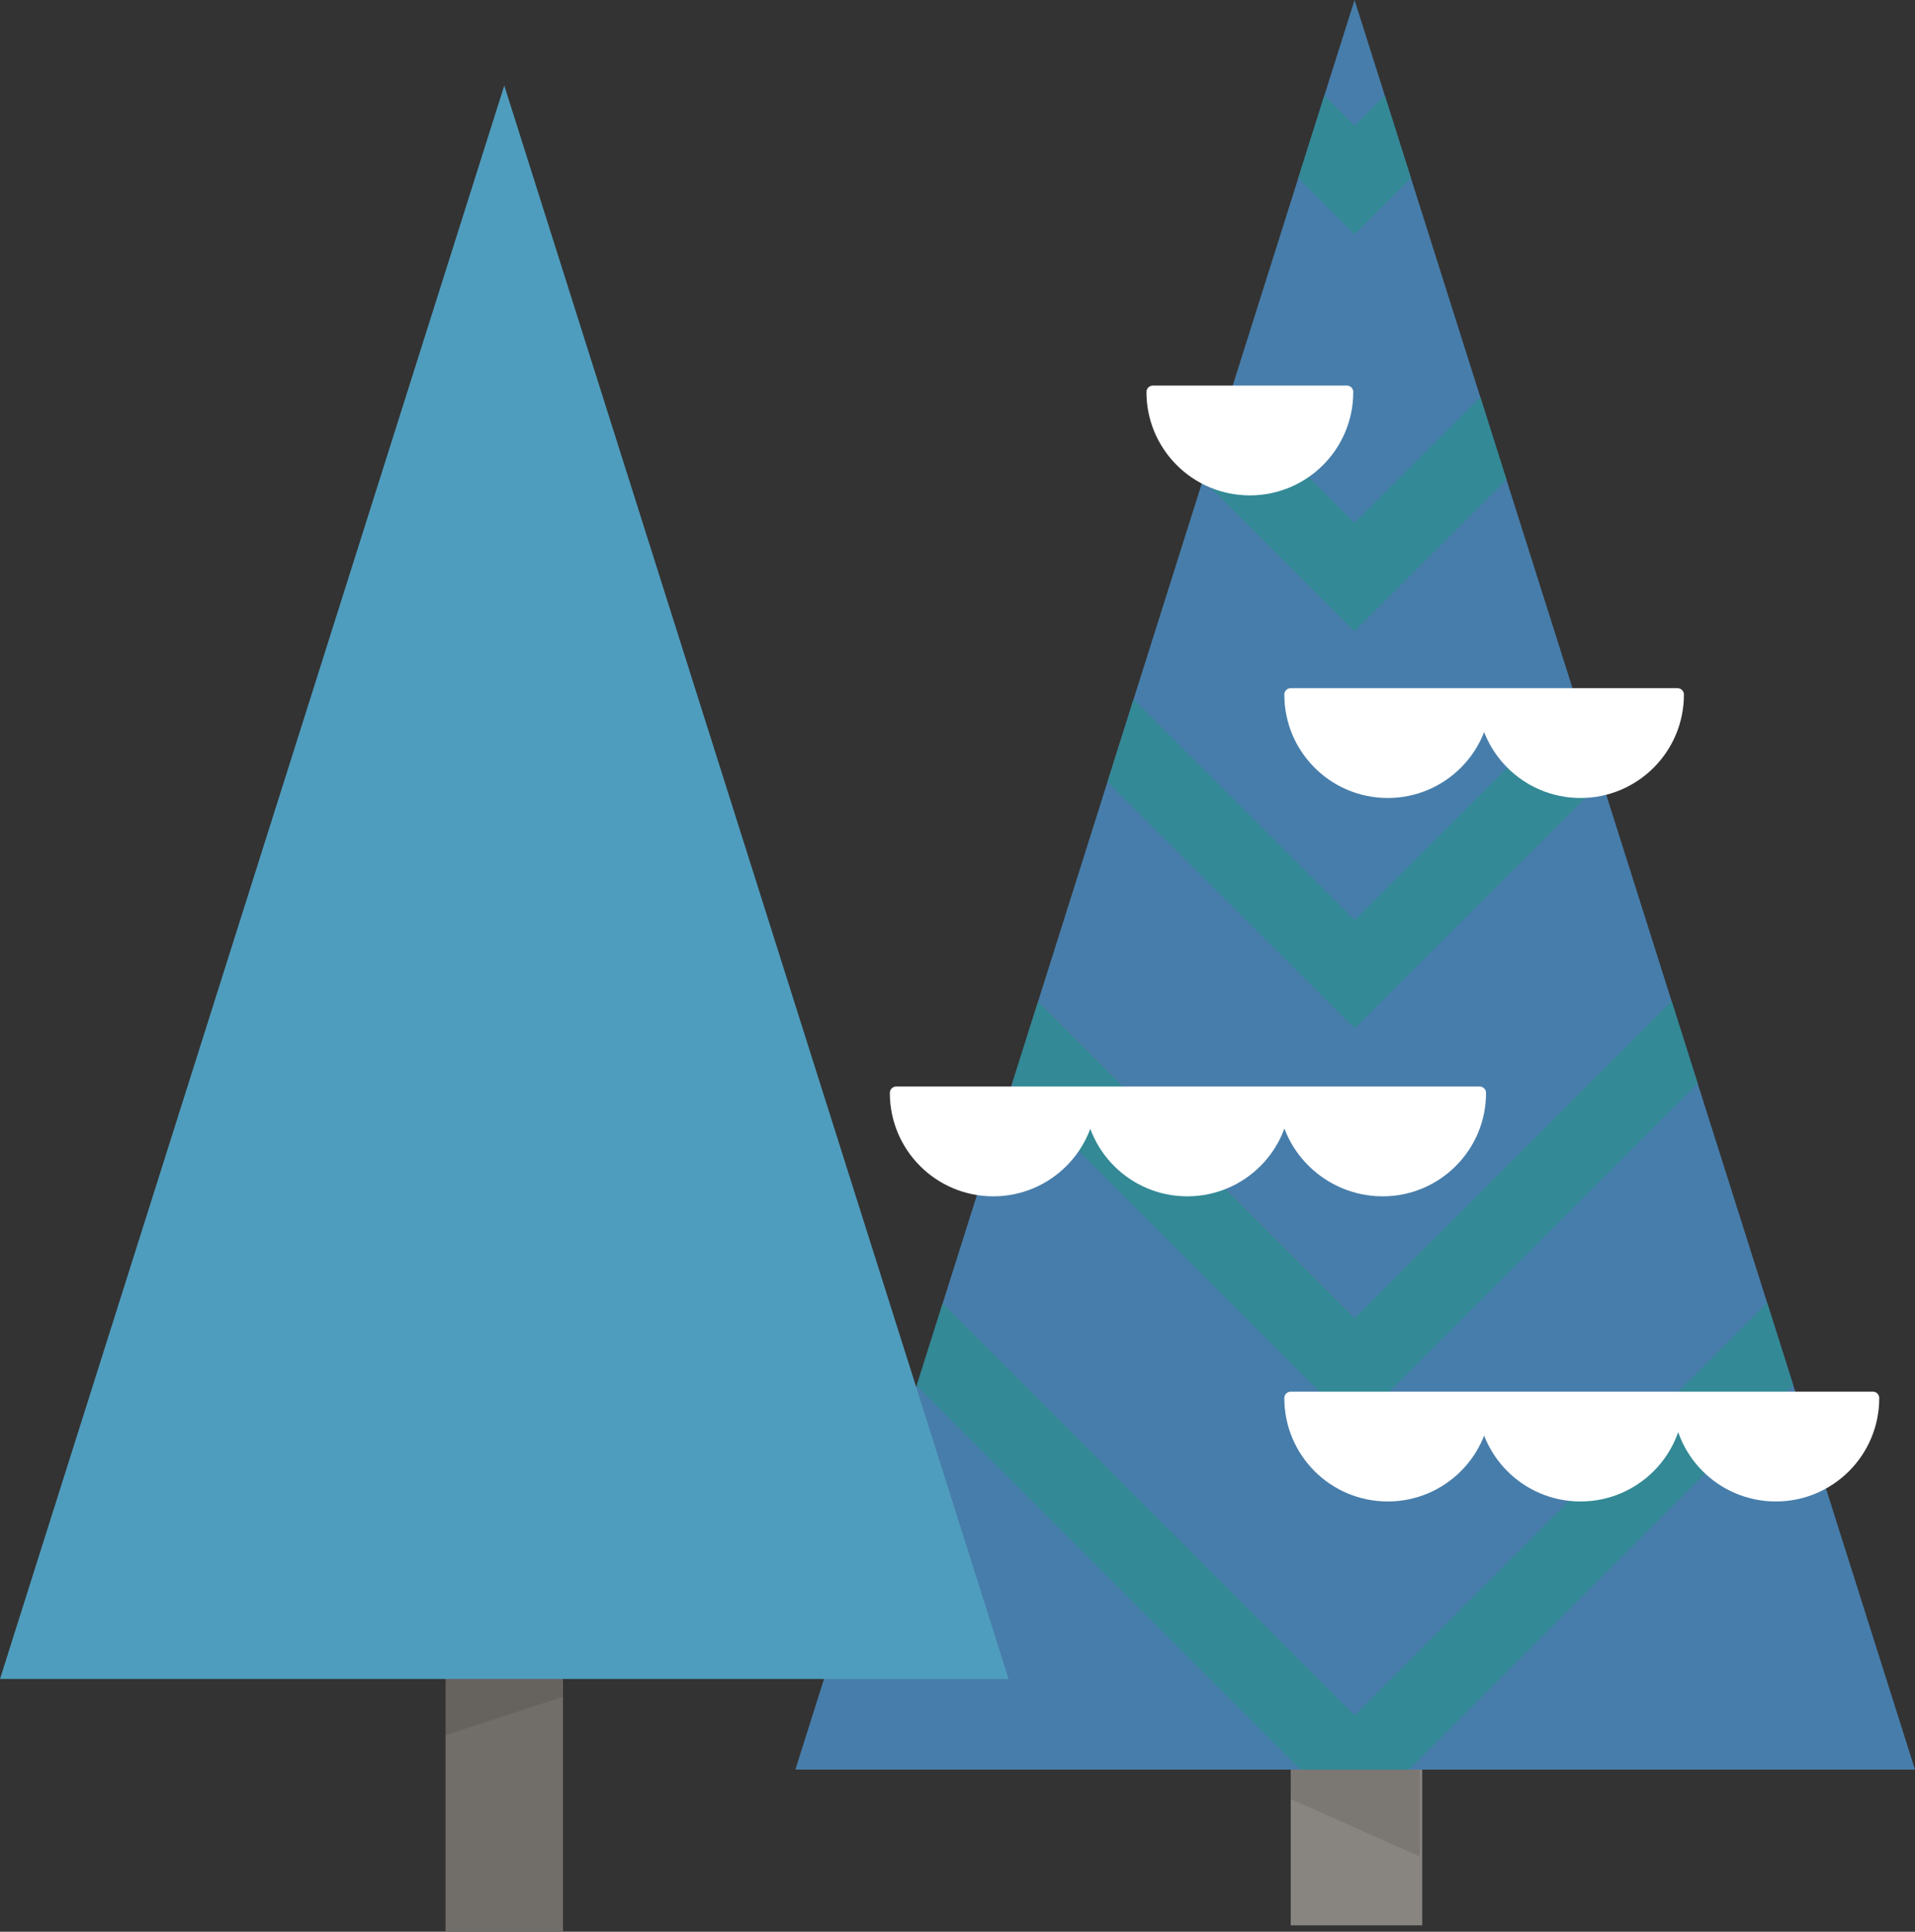<svg xmlns="http://www.w3.org/2000/svg" xmlns:xlink="http://www.w3.org/1999/xlink" viewBox="0 144.9 150 151.3" enable-background="new 0 144.9 150 151.3"><rect x="0" y="144.9" width="150" height="151.3" fill="#333333" stroke="none"/><g><path fill="#888480" d="M101.1 255.2h10.3v40.5h-10.3z"/><path fill="#477DAA" d="M106.1 144.9L62.3 283.5H150z"/><defs><path id="a" d="M106.1 144.9L62.3 283.5H150z"/></defs><clipPath id="b"><use xlink:href="#a" overflow="visible"/></clipPath><path clip-path="url(#b)" fill="none" stroke="#338995" stroke-width="6" stroke-miterlimit="10" d="M152.9 174.5l-46.8 46.7-46.8-46.7"/><defs><path id="c" d="M106.1 144.9L62.3 283.5H150z"/></defs><clipPath id="d"><use xlink:href="#c" overflow="visible"/></clipPath><path clip-path="url(#d)" fill="none" stroke="#338995" stroke-width="6" stroke-miterlimit="10" d="M152.9 205.6l-46.8 46.8-46.8-46.8"/><defs><path id="e" d="M106.1 144.9L62.3 283.5H150z"/></defs><clipPath id="f"><use xlink:href="#e" overflow="visible"/></clipPath><path clip-path="url(#f)" fill="none" stroke="#338995" stroke-width="6" stroke-miterlimit="10" d="M152.9 236.7l-46.8 46.8-46.8-46.8"/><defs><path id="g" d="M106.1 144.9L62.3 283.5H150z"/></defs><clipPath id="h"><use xlink:href="#g" overflow="visible"/></clipPath><path clip-path="url(#h)" fill="none" stroke="#338995" stroke-width="6" stroke-miterlimit="10" d="M152.9 81.1l-46.8 46.7-46.8-46.7"/><defs><path id="i" d="M106.1 144.9L62.3 283.5H150z"/></defs><clipPath id="j"><use xlink:href="#i" overflow="visible"/></clipPath><path clip-path="url(#j)" fill="none" stroke="#338995" stroke-width="6" stroke-miterlimit="10" d="M152.9 112.2L106.1 159l-46.8-46.8"/><defs><path id="k" d="M106.1 144.9L62.3 283.5H150z"/></defs><clipPath id="l"><use xlink:href="#k" overflow="visible"/></clipPath><path clip-path="url(#l)" fill="none" stroke="#338995" stroke-width="6" stroke-miterlimit="10" d="M152.9 143.4l-46.8 46.7-46.8-46.7"/><path opacity=".1" enable-background="new" d="M101.1 283.5h10.1v6.8l-10.1-4.5z"/><path fill="#fff" stroke="#fff" stroke-linejoin="round" stroke-miterlimit="10" d="M116.3 254.4c0 4.2-3.4 7.6-7.6 7.6-4.2 0-7.6-3.4-7.6-7.6h15.2zM131.4 254.4c0 4.2-3.4 7.6-7.6 7.6-4.2 0-7.6-3.4-7.6-7.6h15.2zM146.7 254.4c0 4.2-3.4 7.6-7.6 7.6-4.2 0-7.6-3.4-7.6-7.6h15.2zM85.4 230.5c0 4.2-3.4 7.6-7.6 7.6-4.2 0-7.6-3.4-7.6-7.6h15.2zM100.6 230.5c0 4.2-3.4 7.6-7.6 7.6-4.2 0-7.6-3.4-7.6-7.6h15.2zM115.9 230.5c0 4.2-3.4 7.6-7.6 7.6s-7.7-3.4-7.7-7.6h15.3zM116.3 199.3c0 4.2-3.4 7.6-7.6 7.6-4.2 0-7.6-3.4-7.6-7.6h15.2zM131.4 199.3c0 4.2-3.4 7.6-7.6 7.6-4.2 0-7.6-3.4-7.6-7.6h15.2zM105.5 175.6c0 4.2-3.4 7.6-7.6 7.6-4.2 0-7.6-3.4-7.6-7.6h15.2z"/><path fill="#716E69" d="M34.9 256.6h9.2v39.7h-9.2z"/><path fill="#4F9DBE" d="M39.5 151.6L79 276.4H0z"/><path opacity=".1" enable-background="new" d="M44.1 276.4h-9.2v4.4l9.2-3z"/></g></svg>